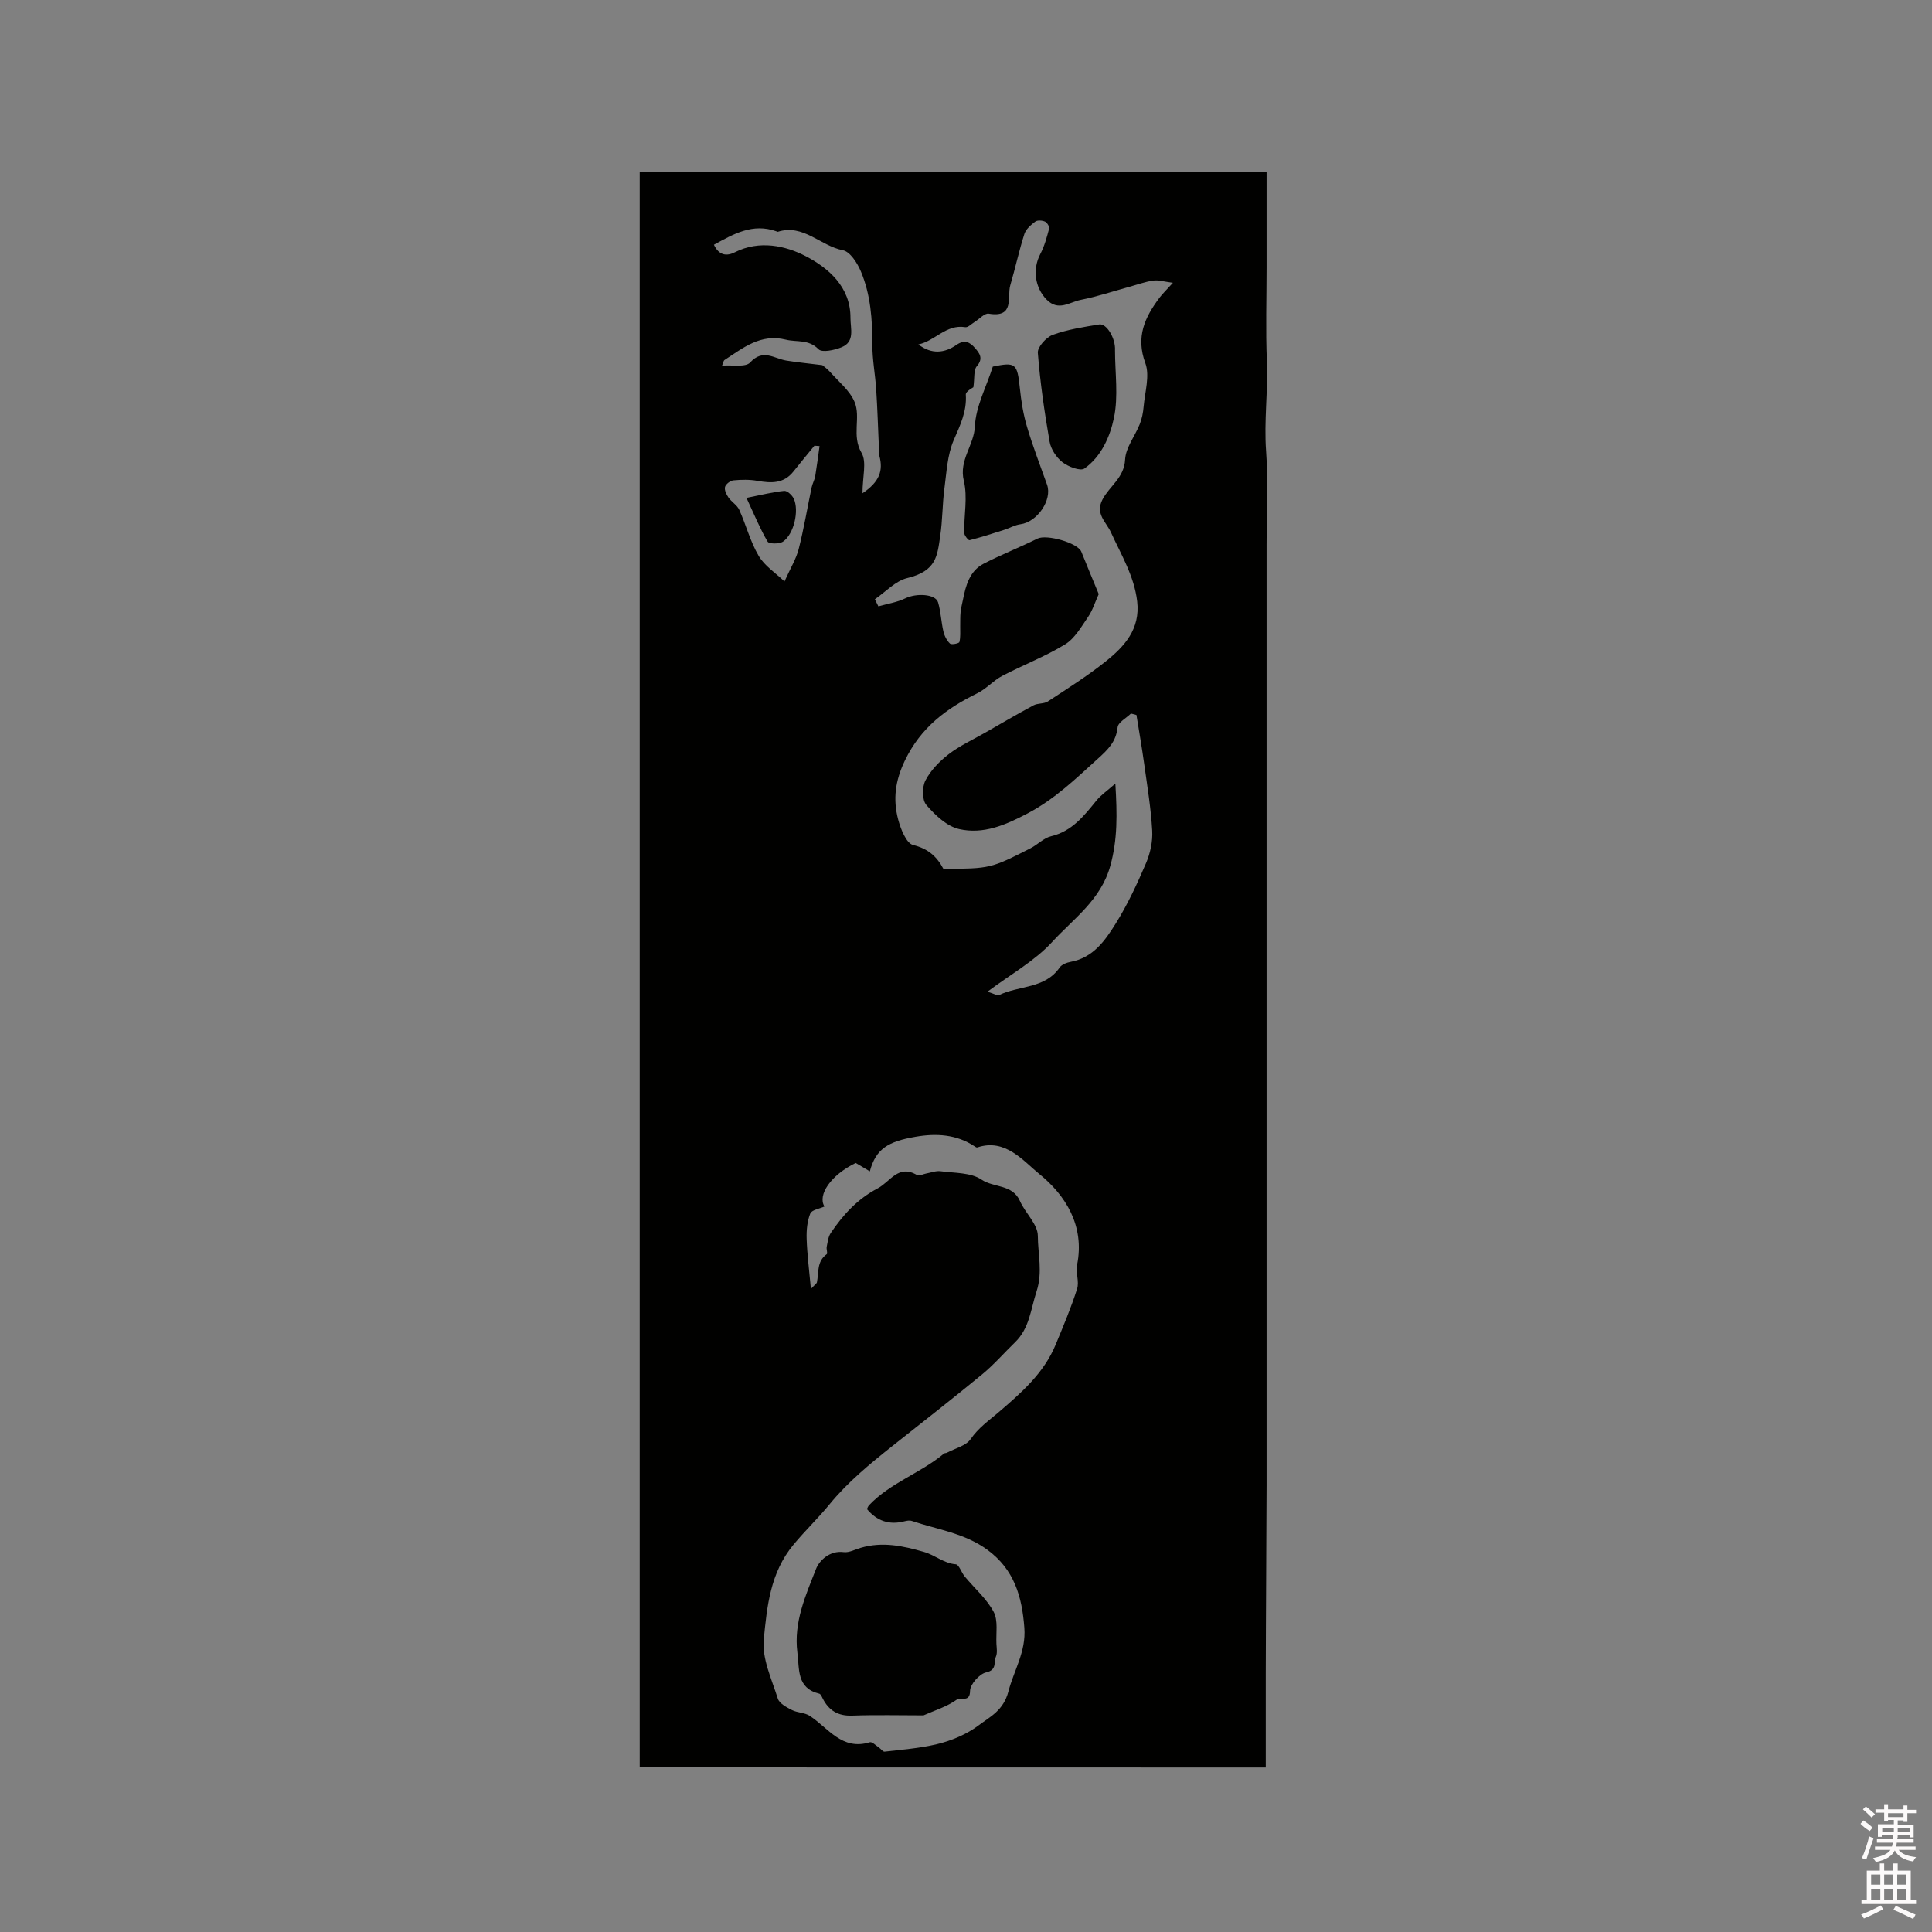 <svg enable-background="new 0 0 400 400" viewBox="0 0 400 400" xmlns="http://www.w3.org/2000/svg"><rect x="0" y="0" width="400" height="400" fill="#808080" stroke="none"/><path d="m385.2 377.6.6-.7c.6.4 1.3.9 1.9 1.5l-.6.7c-.8-.5-1.4-1-1.9-1.5zm.3 7.1c.6-1.4 1.1-2.9 1.5-4.5.3.1.6.3.9.4-.5 1.4-1 2.9-1.5 4.4zm.2-10.1.6-.6c.7.5 1.3 1.1 1.9 1.6l-.7.7c-.6-.6-1.2-1.2-1.8-1.7zm8.4-.8h.8v.9h1.8v.7h-1.8v1.8h-.8v-.3h-1.2v.9h3.3v2.6h-.8v-.4h-2.5c0 .3 0 .6-.1.8h3.4v.7h-3.5c0 .3-.1.6-.1.8h4v.7h-3.5c.7.9 1.9 1.3 3.6 1.5-.2.2-.4.5-.6.9-1.9-.3-3.2-1.1-3.8-2.3-.5 1.1-1.8 2-3.9 2.4-.2-.3-.4-.5-.6-.8 1.9-.4 3.1-.9 3.6-1.7h-3.2v-.7h3.5c.1-.2.1-.5.2-.8h-3.3v-.7h3.4c0-.2 0-.5 0-.8h-2.4v.3h-.8v-2.6h3.3v-.9h-1.2v.3h-.8v-1.8h-1.8v-.7h1.8v-.9h.8v.9h3.2zm-4.4 5.5h2.4c0-.3 0-.6 0-.9h-2.4zm1.2-3.1h3.2v-.8h-3.2zm4.4 2.2h-2.4v.9h2.5v-.9z" fill="#fcfafa"/><path d="m389.2 385.8h.9v1.5h1.9v-1.5h.9v1.5h2.7v6h1.1v.9h-11.3v-.9h1.1v-6h2.7zm.2 8.7.5.8c-1.2.6-2.5 1.3-4 1.9-.2-.3-.3-.6-.6-.8 1.6-.6 3-1.3 4.1-1.9zm-2-4.3h1.9v-2.1h-1.9zm0 3.1h1.9v-2.2h-1.9zm2.7-3.1h1.9v-2.1h-1.9zm0 3.1h1.9v-2.2h-1.9zm2.4 1.3c1.4.6 2.7 1.2 4.1 1.8l-.5.9c-1.5-.7-2.8-1.4-4.1-1.9zm2.2-6.5h-1.9v2.1h1.9zm-1.9 5.2h1.9v-2.2h-1.9z" fill="#fcfafa"/><g fill="#010100"><path d="m132.45 365.92c0-110.42 0-220.58 0-330.29h129.78v19.77c0 6.47-.21 12.95.06 19.4.25 6.22-.62 12.39-.16 18.64.47 6.43.1 12.93.1 19.4v19.72 19.41s0 12.94 0 19.41v19.41s0 12.94 0 19.41 0 12.94 0 19.41v19.41 19.41 19.72c0 6.47.01 12.94 0 19.41-.02 6.47-.06 12.94-.09 19.4-.03 6.47-.07 12.94-.08 19.4-.01 6.45 0 12.9 0 19.58-43.35-.02-86.32-.02-129.61-.02zm102.84-217.89c-.38-.1-.76-.2-1.14-.3-.97.95-2.65 1.81-2.76 2.85-.33 3-1.97 4.59-4.12 6.53-4.58 4.14-8.85 8.31-14.52 11.3-4.68 2.47-9.18 4.36-14.15 3.25-2.55-.57-4.99-2.89-6.81-5-.9-1.04-.89-3.71-.19-5.07 1.09-2.1 2.92-3.98 4.83-5.45 2.29-1.76 4.99-2.99 7.52-4.44 3.33-1.91 6.65-3.85 10.03-5.67.88-.47 2.15-.27 2.96-.8 4.06-2.66 8.18-5.26 11.97-8.28 3.9-3.11 7.19-6.71 6.53-12.43-.62-5.28-3.32-9.67-5.45-14.34-.96-2.1-3.28-3.78-1.74-6.75 1.45-2.8 4.5-4.49 4.69-8.29.13-2.48 2.05-4.85 3.03-7.32.45-1.13.7-2.38.8-3.6.26-3.03 1.32-6.41.36-9.03-2.02-5.46-.1-9.5 2.93-13.55.63-.83 1.39-1.56 2.78-3.09-1.83-.23-2.99-.62-4.08-.46-1.71.25-3.36.86-5.04 1.32-3.31.91-6.59 2.01-9.95 2.67-2.3.45-4.64 2.46-7.09-.06-2.4-2.46-2.96-6.25-1.3-9.42.86-1.63 1.35-3.47 1.83-5.27.11-.4-.43-1.27-.87-1.46-.58-.25-1.56-.32-2 .01-.91.68-1.94 1.57-2.26 2.58-1.11 3.48-1.88 7.08-2.91 10.59-.72 2.46.99 6.8-4.47 5.89-.86-.14-1.95 1.14-2.95 1.74-.63.39-1.34 1.15-1.9 1.06-3.99-.65-6.27 2.88-9.71 3.57 2.74 2.12 5.46 1.79 7.9.09 1.69-1.17 2.78-.53 3.79.62.96 1.09 1.83 2.18.4 3.82-.67.76-.42 2.32-.7 4.33-.12.11-1.61.86-1.57 1.52.23 3.49-1.16 6.33-2.5 9.43-1.32 3.05-1.48 6.63-1.93 10.01-.43 3.24-.38 6.55-.86 9.78-.61 4.13-.75 7.31-6.83 8.77-2.45.59-4.49 2.87-6.71 4.39.24.49.48.98.73 1.47 1.87-.54 3.86-.83 5.59-1.67 2.28-1.11 6.26-.91 6.77.85.57 1.94.64 4.03 1.1 6.01.21.91.7 1.89 1.36 2.51.32.3 1.88-.03 1.95-.31.27-1.04.15-2.18.17-3.28.02-.98-.02-1.97.08-2.95.09-.87.33-1.72.5-2.59.59-2.95 1.38-5.89 4.25-7.39 3.64-1.89 7.49-3.38 11.16-5.21 1.89-.94 8.35.87 9.09 2.72 1.23 3.08 2.52 6.14 3.6 8.77-.81 1.79-1.3 3.41-2.21 4.73-1.41 2.05-2.76 4.47-4.77 5.69-4.12 2.52-8.71 4.27-13.01 6.52-1.84.97-3.3 2.69-5.16 3.6-6.41 3.15-11.69 7.07-14.98 13.92-2.03 4.22-2.49 8.04-1.4 12.19.52 1.98 1.69 4.95 3.1 5.3 3.11.76 4.91 2.38 6.28 4.95 9.72-.08 9.73-.06 18.02-4.27 1.47-.75 2.73-2.12 4.26-2.49 4.36-1.04 6.82-4.23 9.41-7.41.91-1.12 2.16-1.96 3.9-3.49.39 6.42.46 11.59-1.04 17.01-1.96 7.1-7.64 10.96-12.06 15.79-3.57 3.9-8.45 6.59-13.38 10.28 1.48.46 2.07.87 2.39.71 4.12-2.03 9.5-1.27 12.56-5.72.44-.64 1.49-1.03 2.32-1.18 4.63-.86 7.1-4.41 9.28-7.91 2.46-3.94 4.44-8.21 6.27-12.49.89-2.07 1.42-4.52 1.29-6.76-.26-4.64-1.03-9.26-1.67-13.87-.46-3.33-1.05-6.7-1.59-10.07zm-67.4 118.83c.87-.94 1.2-1.13 1.25-1.38.4-2.03-.06-4.33 2.03-5.82.23-.17-.11-1.02-.01-1.52.2-.98.31-2.08.84-2.86 2.55-3.78 5.53-7.05 9.71-9.24 2.63-1.38 4.28-5.08 8.18-2.74.4.24 1.21-.22 1.83-.33 1.01-.18 2.05-.61 3.02-.48 2.88.39 6.25.24 8.46 1.73 2.56 1.73 6.42.92 7.97 4.44 1.1 2.5 3.69 4.8 3.7 7.2.01 3.77 1.04 7.53-.26 11.49-1.21 3.69-1.45 7.65-4.46 10.56-2.28 2.21-4.37 4.63-6.81 6.64-6.15 5.07-12.44 9.96-18.68 14.91-4.62 3.67-9.13 7.37-12.93 12.01-2.34 2.86-5.05 5.44-7.45 8.34-4.83 5.81-5.48 12.83-6.15 19.61-.39 3.97 1.64 8.23 2.91 12.26.32 1.01 1.81 1.79 2.92 2.36 1.13.58 2.63.52 3.67 1.2 3.86 2.49 6.66 7.26 12.46 5.47.47-.14 1.25.68 1.86 1.08.42.28.84.92 1.2.87 3.55-.41 7.13-.69 10.6-1.49 3.2-.74 6.45-2.12 8.94-4.01 2.26-1.72 5.06-2.99 6.09-6.97 1.13-4.34 3.67-8.23 3.3-13.15-.48-6.48-2.09-12.1-7.67-16.18-4.71-3.45-10.33-4.18-15.61-5.96-.46-.16-1.05-.06-1.55.07-3.12.81-5.68-.05-7.76-2.54.13-.25.23-.57.44-.79 4.42-4.66 10.68-6.65 15.52-10.7.14-.12.42-.07.6-.17 1.69-.91 3.97-1.43 4.93-2.84 1.57-2.29 3.67-3.75 5.68-5.46 4.73-4.05 9.47-8.15 11.92-14.12 1.57-3.8 3.18-7.6 4.42-11.51.48-1.5-.32-3.37 0-4.97 1.62-8.08-2.39-14.42-7.86-18.84-3.26-2.64-7-7.42-12.81-5.46-.15.05-.39-.13-.56-.24-3.76-2.5-7.98-2.71-12.19-1.98-5.7.98-8.24 2.49-9.49 7.16-1.03-.61-1.98-1.17-2.92-1.73-5.14 2.48-7.96 6.64-6.47 9.01-.99.46-2.63.69-2.94 1.46-.64 1.59-.81 3.48-.75 5.23.1 3.22.52 6.42.88 10.38zm10.68-164.74c3.58-2.39 4.29-4.74 3.51-7.68-.15-.55-.08-1.16-.11-1.74-.18-4.01-.3-8.02-.56-12.03-.2-3.11-.81-6.22-.8-9.32.01-5.2-.35-10.34-2.37-15.14-.73-1.74-2.23-4.11-3.73-4.4-4.63-.89-8.19-5.51-13.48-3.82-.08.03-.2-.07-.29-.1-4.91-1.75-8.86.56-12.93 2.78 1.08 2.29 2.7 2.39 4.36 1.55 5.06-2.55 10.48-1.35 14.65.82 4.64 2.42 9.3 6.32 9.26 12.8-.01 2.19.98 4.9-1.83 6.05-1.47.61-4.05 1.16-4.78.42-2.07-2.13-4.5-1.42-6.78-1.99-5.23-1.29-8.82 1.71-12.66 4.2-.27.17-.32.68-.54 1.19 2.15-.19 4.87.38 5.82-.66 2.66-2.91 4.97-.81 7.47-.4 2.33.38 4.69.6 7.47.95.22.19 1 .72 1.61 1.41 1.78 2.02 4.08 3.85 5.07 6.21 1.35 3.22-.66 6.98 1.45 10.55 1.1 1.88.19 4.95.19 8.35zm-8.89-9.76c-.35-.03-.7-.06-1.06-.08-1.45 1.77-2.92 3.53-4.34 5.33-2.01 2.55-4.62 2.44-7.46 1.94-1.62-.29-3.34-.26-4.98-.1-.64.06-1.57.78-1.73 1.36-.17.63.28 1.57.71 2.19.64.92 1.78 1.56 2.23 2.54 1.42 3.14 2.28 6.58 4.02 9.53 1.23 2.09 3.51 3.55 5.35 5.31 1.23-2.74 2.41-4.65 2.94-6.71 1.07-4.19 1.78-8.48 2.67-12.72.17-.82.62-1.58.76-2.4.34-2.07.6-4.13.89-6.19z"/><path d="m205.55 75.9c4.76-.98 5.06-.65 5.6 4.49.28 2.69.71 5.4 1.48 7.98 1.2 4.05 2.73 8 4.15 11.98 1.12 3.14-2.03 7.74-5.52 8.19-1.15.15-2.23.8-3.37 1.16-2.37.76-4.75 1.53-7.16 2.14-.24.06-1.1-1-1.11-1.54-.05-3.6.75-7.37-.07-10.75-1.05-4.32 2.11-7.32 2.29-11.28.18-4.1 2.35-8.11 3.71-12.37z"/><path d="m230.85 72.52c0 4.68.72 9.52-.22 14-.81 3.87-2.61 8-6.11 10.48-.84.6-3.35-.37-4.55-1.3-1.25-.97-2.39-2.69-2.66-4.24-1.06-6.1-1.96-12.25-2.44-18.42-.09-1.19 1.73-3.21 3.08-3.71 3.08-1.12 6.39-1.63 9.65-2.16 1.55-.23 3.39 2.95 3.25 5.35z"/><path d="m191.2 355.15c-4.73 0-9.75-.13-14.76.05-2.95.11-4.84-1.06-6.12-3.57-.18-.36-.4-.9-.7-.97-4.72-1.16-4.08-5.04-4.53-8.52-.8-6.28 1.72-11.84 3.88-17.35.63-1.62 2.76-3.83 5.71-3.44 1.11.15 2.35-.55 3.52-.89 4.48-1.31 8.66-.43 13.1.85 2.3.66 4.1 2.36 6.57 2.56.68.05 1.17 1.69 1.86 2.52 2.02 2.44 4.53 4.6 5.99 7.32.96 1.8.47 4.4.58 6.64.05.89.22 1.89-.11 2.65-.48 1.11.27 2.75-2.02 3.25-1.39.3-3.32 2.48-3.33 3.82-.02 2.51-1.93 1.22-2.72 1.8-2.05 1.48-4.62 2.25-6.92 3.28z"/><path d="m154.55 103.08c3.11-.62 5.44-1.21 7.81-1.45.62-.06 1.63.88 1.97 1.59 1.17 2.48.05 7.35-2.21 8.91-.76.52-2.9.5-3.19.01-1.53-2.59-2.68-5.41-4.38-9.06z"/></g></svg>